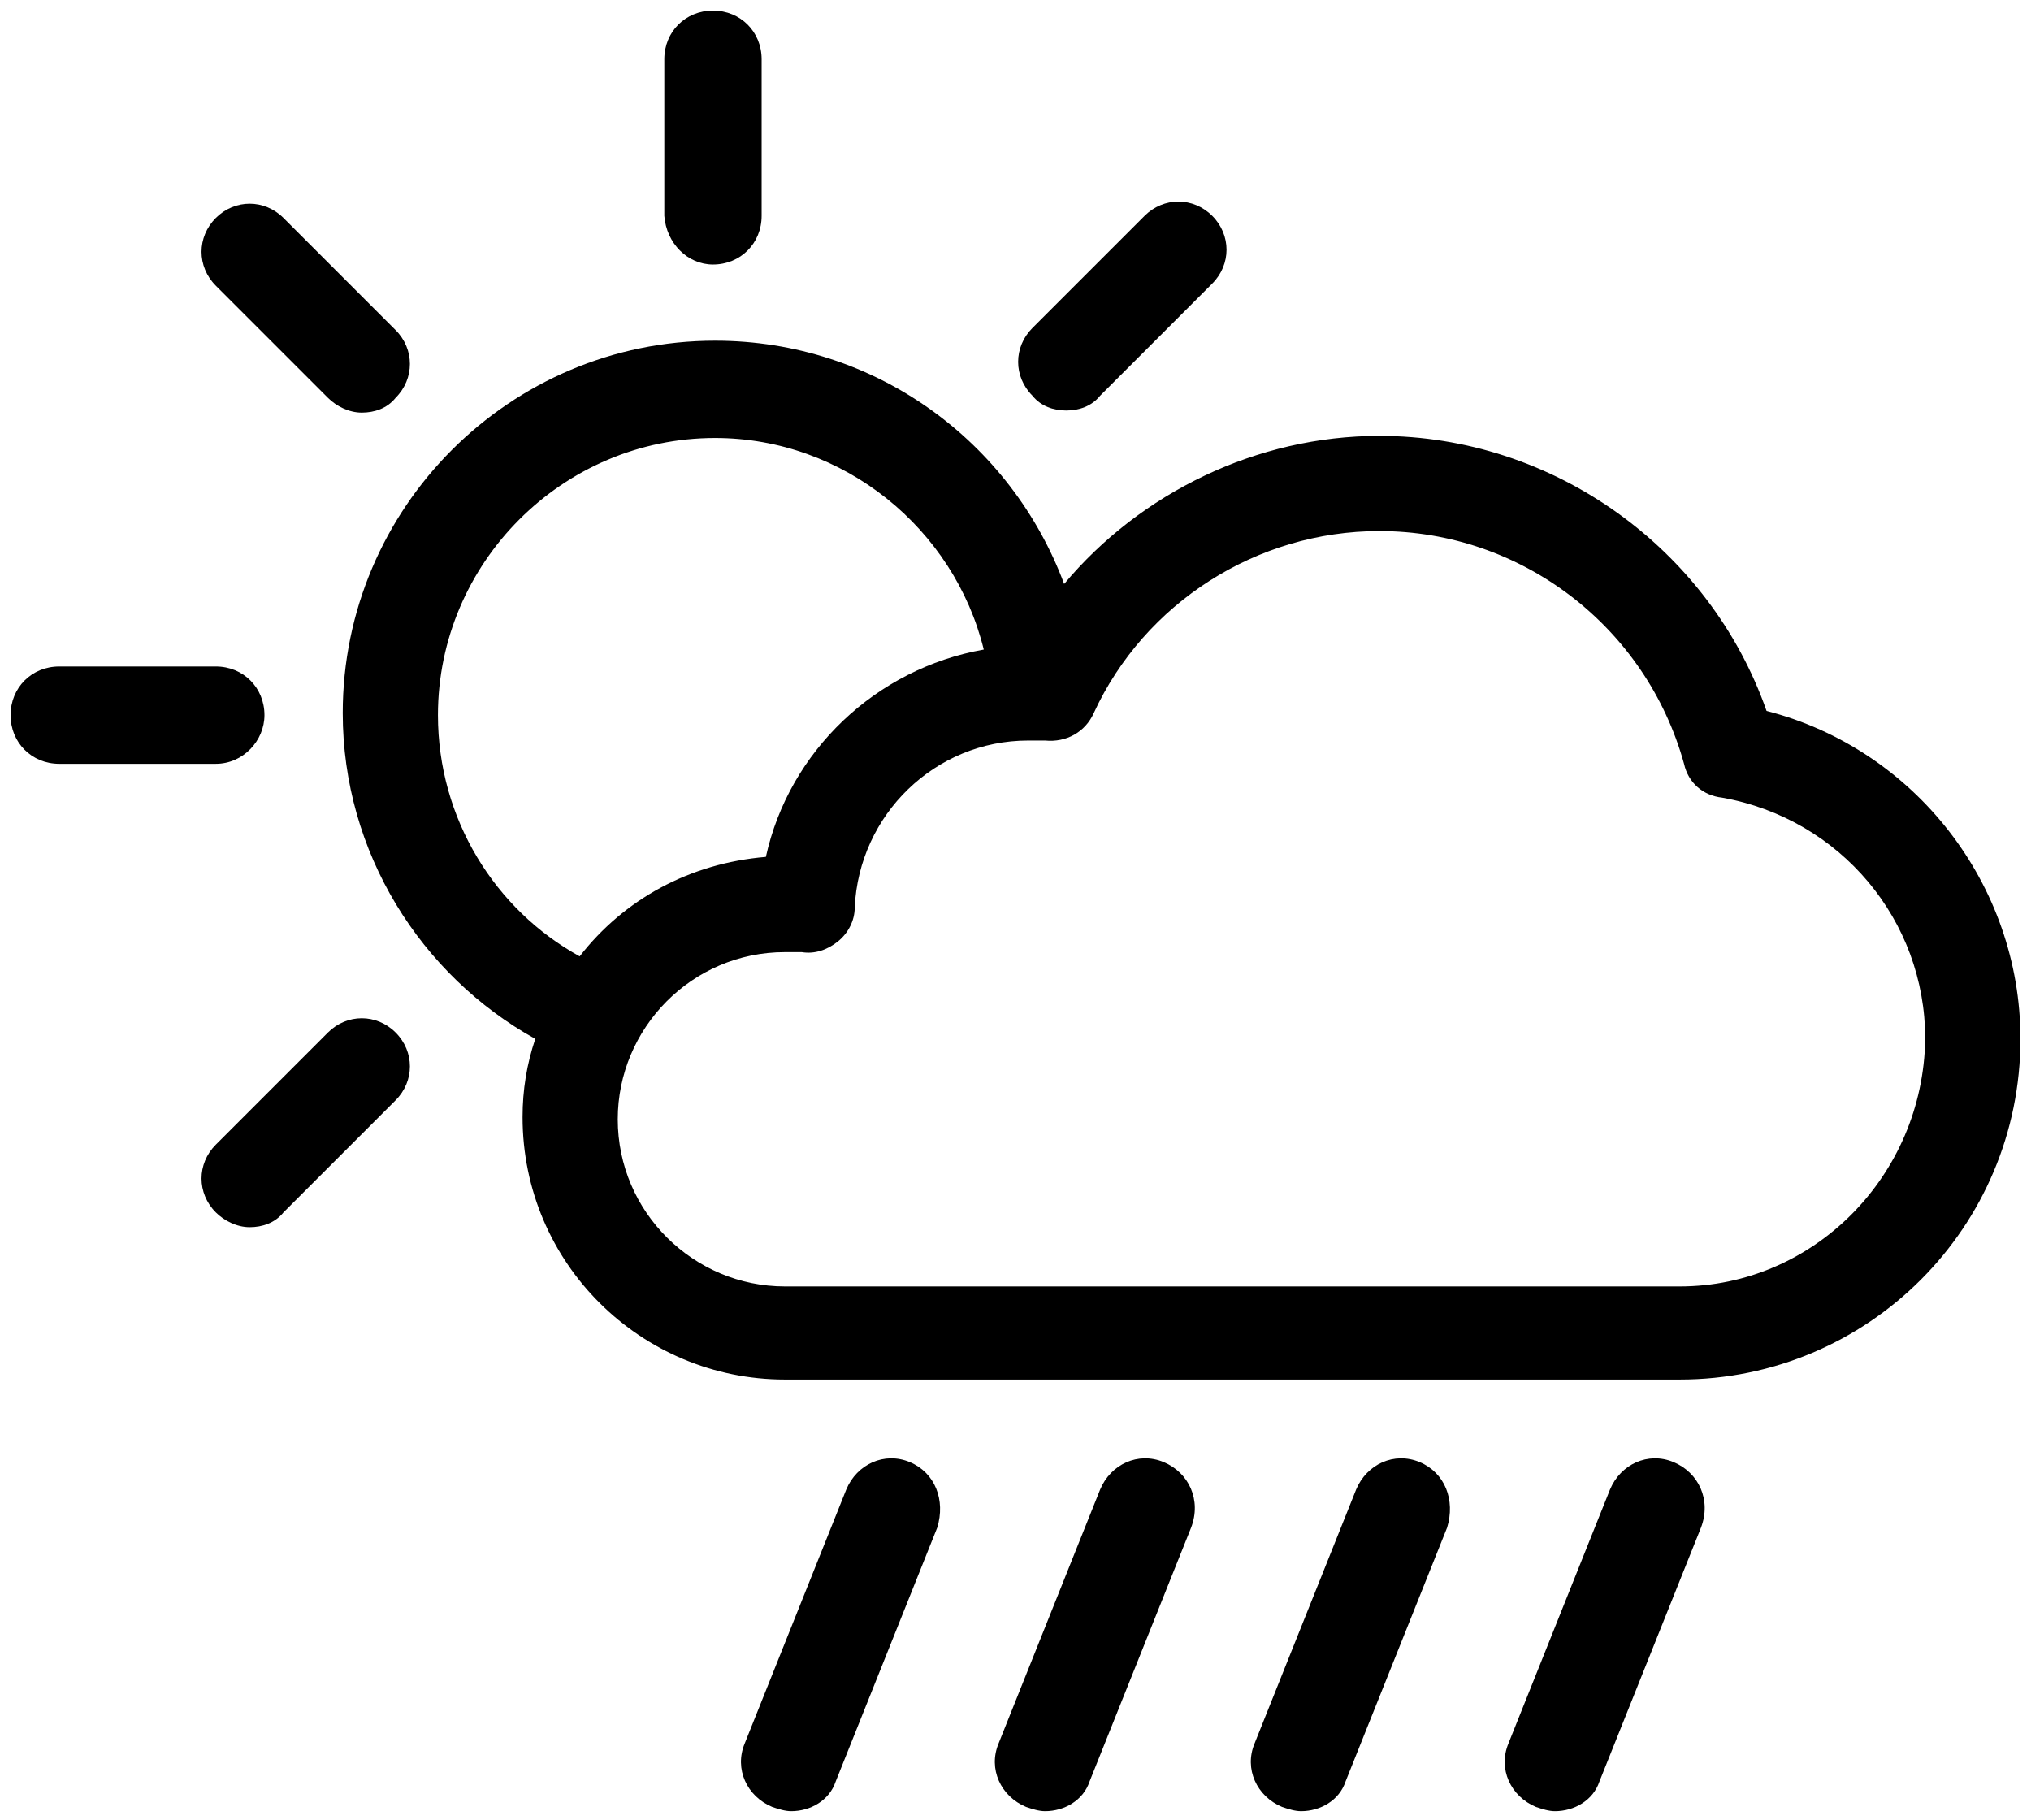 <?xml version="1.0" encoding="UTF-8" standalone="no"?>
<svg width="96px" height="86px" viewBox="0 0 96 86" version="1.1" xmlns="http://www.w3.org/2000/svg" xmlns:xlink="http://www.w3.org/1999/xlink">
    <!-- Generator: Sketch 45.2 (43514) - http://www.bohemiancoding.com/sketch -->
    <title>noun_1174141_cc</title>
    <desc>Created with Sketch.</desc>
    <defs></defs>
    <g id="Page-1" stroke="none" stroke-width="1" fill="none" fill-rule="evenodd">
        <g id="Artboard" transform="translate(-483, -496)" fill-rule="nonzero" fill="#000000">
            <g id="noun_1174141_cc" transform="translate(483, 496)">
                <g id="Group">
                    <path d="M33.7,12.5 C35,12.5 36,11.5 36,10.2 L36,2.8 C36,1.5 35,0.5 33.7,0.5 C32.4,0.5 31.4,1.5 31.4,2.8 L31.4,10.2 C31.5,11.5 32.5,12.5 33.7,12.5 Z" id="Shape"></path>
                    <path d="M15.5,18.8 C15.9,19.2 16.5,19.5 17.1,19.5 C17.7,19.5 18.3,19.3 18.7,18.8 C19.6,17.9 19.6,16.5 18.7,15.6 L13.4,10.3 C12.5,9.4 11.1,9.4 10.2,10.3 C9.3,11.2 9.3,12.6 10.2,13.5 L15.5,18.8 Z" id="Shape"></path>
                    <path d="M12.5,33.8 C12.5,32.5 11.5,31.5 10.2,31.5 L2.8,31.5 C1.5,31.5 0.5,32.5 0.5,33.8 C0.5,35.1 1.5,36.1 2.8,36.1 L10.2,36.1 C11.5,36.1 12.5,35 12.5,33.8 Z" id="Shape"></path>
                    <path d="M15.5,48.8 L10.2,54.1 C9.3,55 9.3,56.4 10.2,57.3 C10.6,57.7 11.2,58 11.8,58 C12.4,58 13,57.8 13.4,57.3 L18.7,52 C19.6,51.1 19.6,49.7 18.7,48.8 C17.8,47.9 16.4,47.9 15.5,48.8 Z" id="Shape"></path>
                    <path d="M50.4,19.4 C51,19.4 51.6,19.2 52,18.7 L57.3,13.4 C58.2,12.5 58.2,11.1 57.3,10.2 C56.4,9.3 55,9.3 54.1,10.2 L48.8,15.5 C47.9,16.4 47.9,17.8 48.8,18.7 C49.2,19.2 49.8,19.4 50.4,19.4 Z" id="Shape"></path>
                    <path d="M83.5,33.6 C80.8,25.9 73.4,20.6 65.2,20.6 C59.4,20.6 53.9,23.3 50.3,27.6 C47.8,20.9 41.4,16.1 33.8,16.1 C24.1,16.1 16.2,24 16.2,33.7 C16.2,40.3 19.9,46.1 25.3,49.1 C24.9,50.3 24.7,51.5 24.7,52.8 C24.7,59.7 30.3,65.2 37.1,65.2 L79.4,65.2 C88.3,65.2 95.5,58 95.5,49.1 C95.5,41.8 90.5,35.4 83.5,33.6 Z M27.4,45.2 C23.4,43 20.7,38.7 20.7,33.8 C20.7,26.6 26.6,20.7 33.8,20.7 C39.9,20.7 45.1,25 46.5,30.7 C41.4,31.6 37.3,35.5 36.2,40.5 C32.6,40.8 29.5,42.5 27.4,45.2 Z M79.4,60.8 L37.1,60.8 C32.8,60.8 29.2,57.3 29.2,52.9 C29.2,48.6 32.7,45 37.1,45 C37.4,45 37.6,45 37.9,45 C38.5,45.1 39.1,44.9 39.6,44.5 C40.1,44.1 40.4,43.5 40.4,42.9 C40.6,38.5 44.2,35 48.6,35 C48.9,35 49.1,35 49.4,35 C50.4,35.1 51.3,34.6 51.7,33.7 C54.1,28.5 59.4,25.1 65.2,25.1 C71.9,25.1 77.8,29.6 79.6,36.1 C79.8,37 80.5,37.6 81.4,37.7 C87,38.7 91,43.5 91,49.1 C90.9,55.6 85.7,60.8 79.4,60.8 Z" id="Shape"></path>
                    <path d="M43,69.1 C41.8,68.6 40.5,69.2 40,70.4 L35.2,82.4 C34.7,83.6 35.3,84.9 36.5,85.4 C36.8,85.5 37.1,85.6 37.4,85.6 C38.3,85.6 39.2,85.1 39.5,84.2 L44.3,72.2 C44.7,70.9 44.2,69.6 43,69.1 Z" id="Shape"></path>
                    <path d="M55,69.1 C53.8,68.6 52.5,69.2 52,70.4 L47.2,82.4 C46.7,83.6 47.3,84.9 48.5,85.4 C48.8,85.5 49.1,85.6 49.4,85.6 C50.3,85.6 51.2,85.1 51.5,84.2 L56.3,72.2 C56.8,70.9 56.2,69.6 55,69.1 Z" id="Shape"></path>
                    <path d="M67.1,69.1 C65.9,68.6 64.6,69.2 64.1,70.4 L59.3,82.4 C58.8,83.6 59.4,84.9 60.6,85.4 C60.9,85.5 61.2,85.6 61.5,85.6 C62.4,85.6 63.3,85.1 63.6,84.2 L68.4,72.2 C68.8,70.9 68.3,69.6 67.1,69.1 Z" id="Shape"></path>
                    <path d="M79.1,69.1 C77.9,68.6 76.6,69.2 76.1,70.4 L71.3,82.4 C70.8,83.6 71.4,84.9 72.6,85.4 C72.9,85.5 73.2,85.6 73.5,85.6 C74.4,85.6 75.3,85.1 75.6,84.2 L80.4,72.2 C80.9,70.9 80.3,69.6 79.1,69.1 Z" id="Shape"></path>
                </g>
            </g>
        </g>
    </g>
</svg>